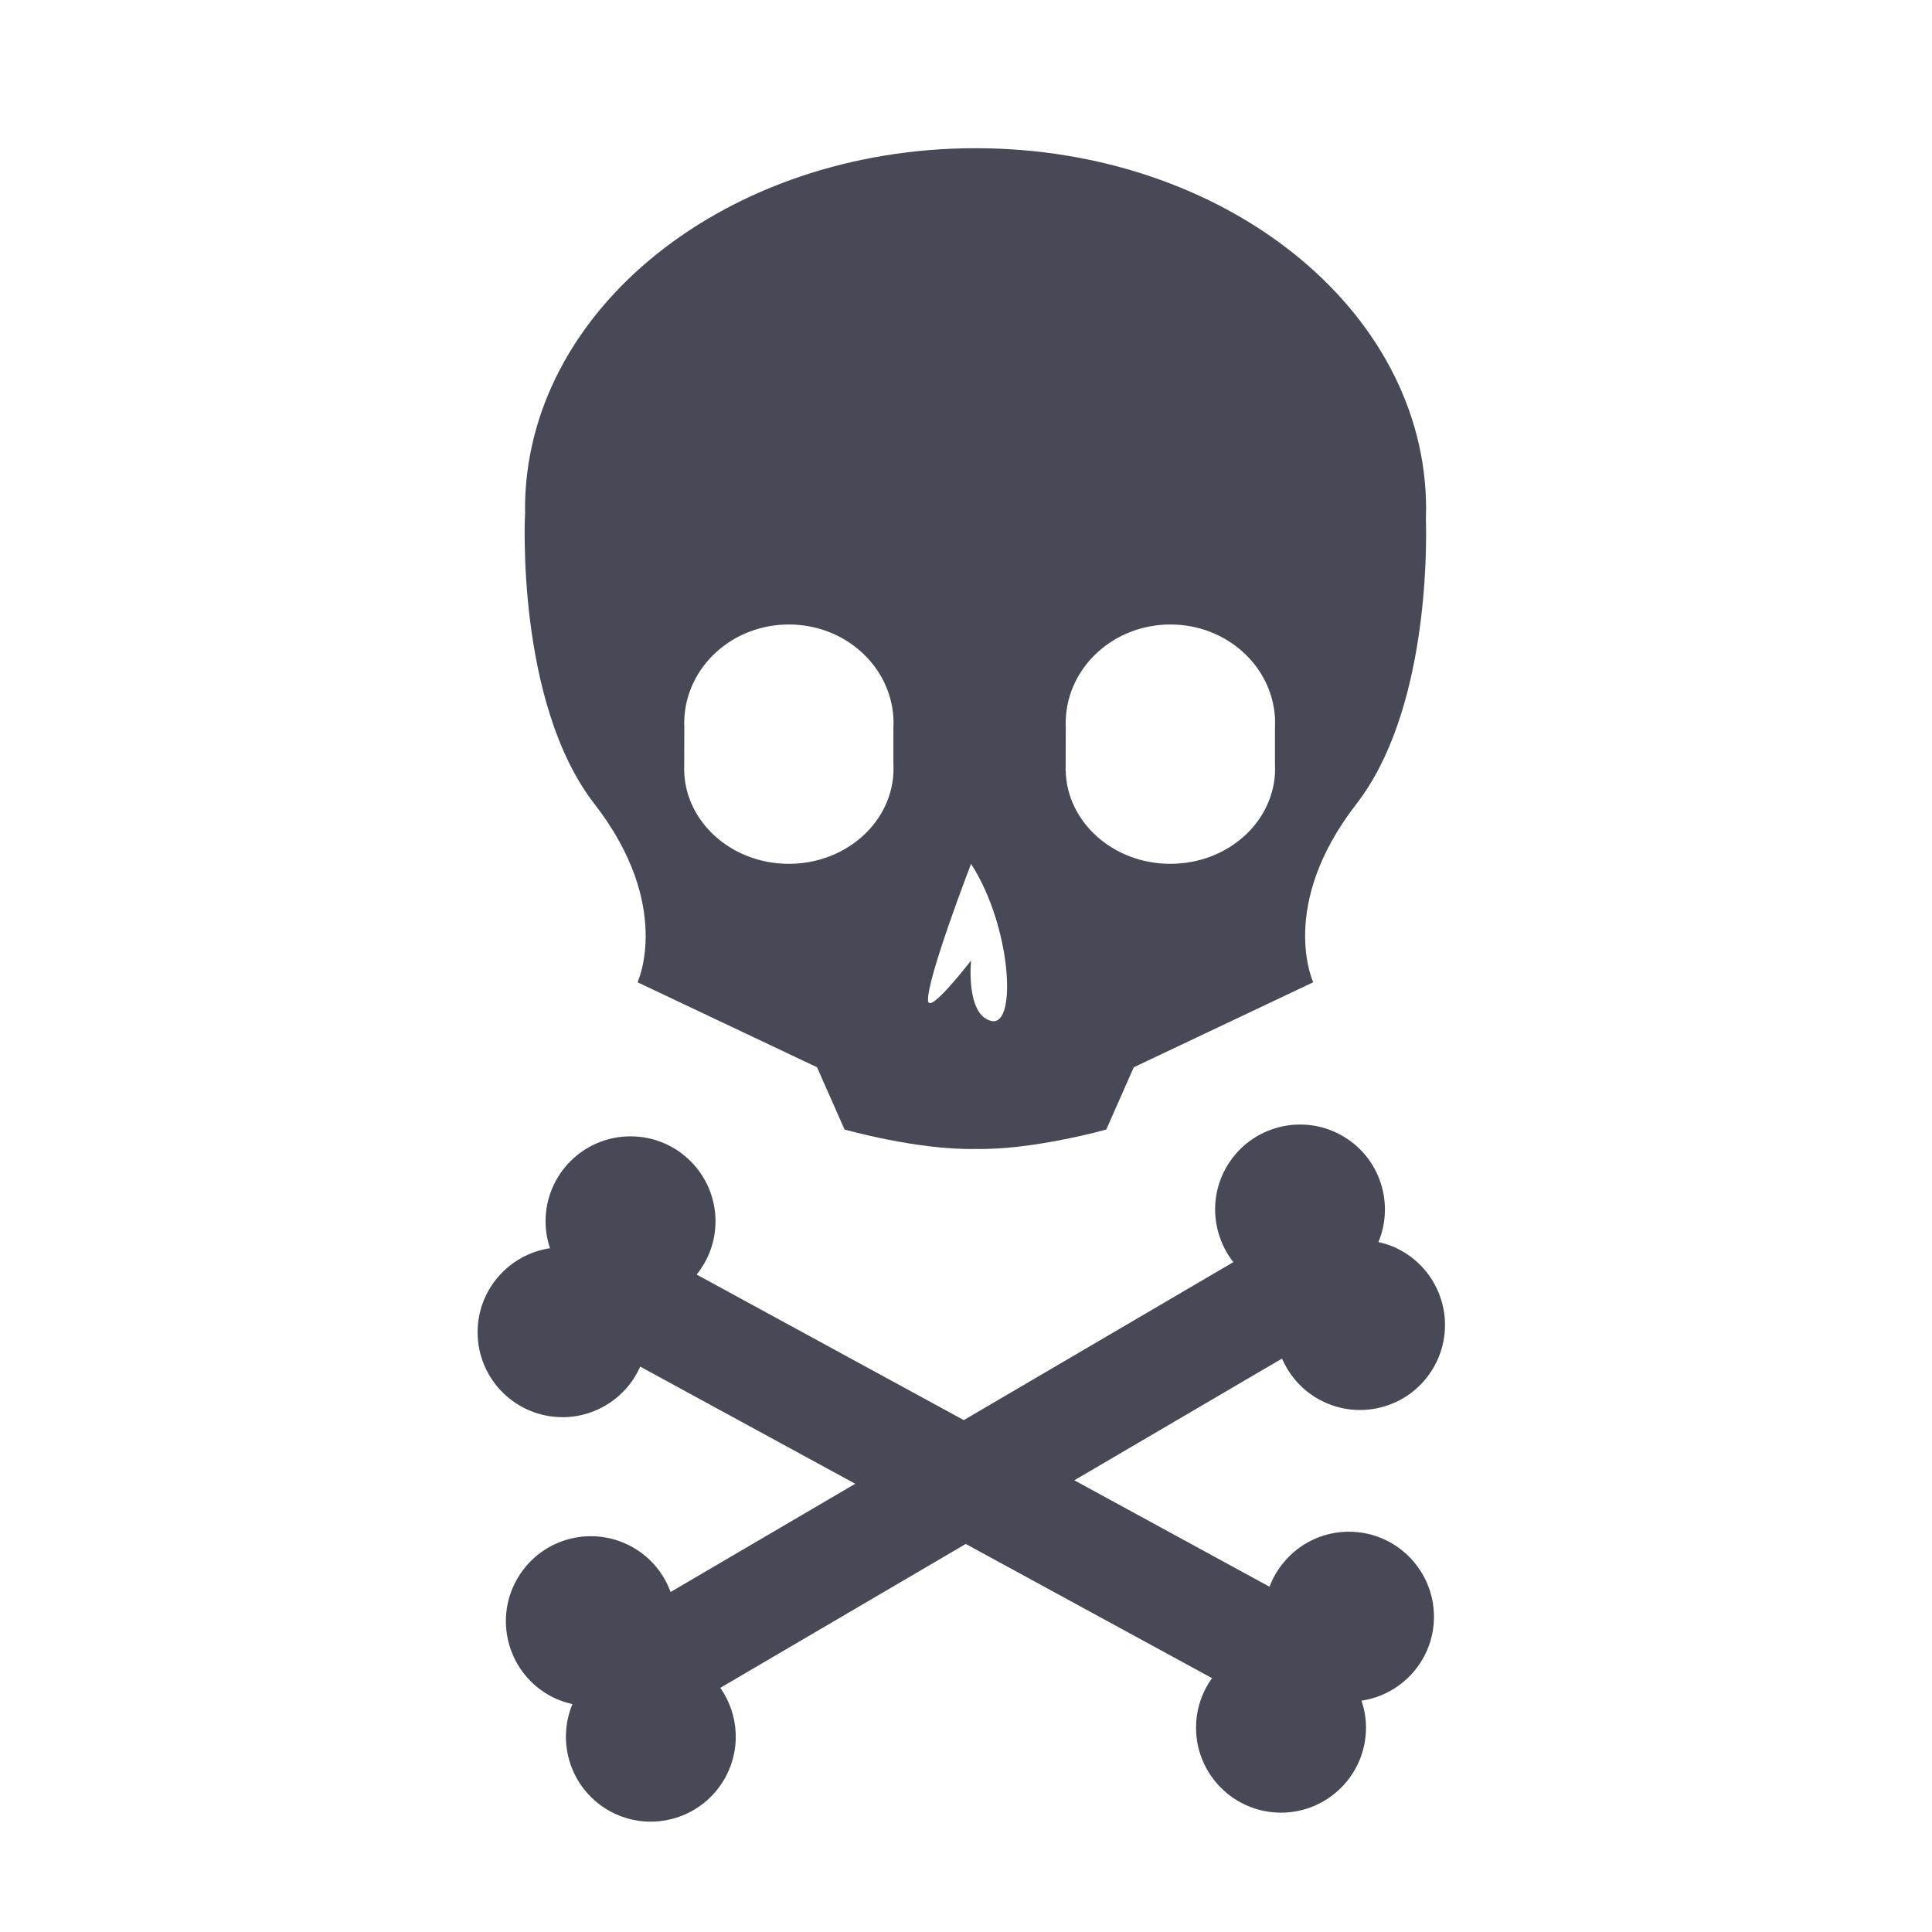 <?xml version="1.0" encoding="utf-8"?>
<!-- Generator: Adobe Illustrator 17.0.0, SVG Export Plug-In . SVG Version: 6.00 Build 0)  -->
<!DOCTYPE svg PUBLIC "-//W3C//DTD SVG 1.1//EN" "http://www.w3.org/Graphics/SVG/1.1/DTD/svg11.dtd">
<svg version="1.1" id="Layer_1" xmlns="http://www.w3.org/2000/svg" xmlns:xlink="http://www.w3.org/1999/xlink" x="0px" y="0px"
	 width="56.693px" height="56.693px" viewBox="0 0 56.693 56.693" enable-background="new 0 0 56.693 56.693" xml:space="preserve">
<g>
	<path fill="#474A56" d="M39.585,44.947c-1.067,0-1.975,0.67-2.332,1.614l-5.728-3.123l6.095-3.572
		c0.2,0.463,0.538,0.872,1.003,1.152c1.18,0.71,2.712,0.329,3.422-0.851c0.71-1.181,0.33-2.712-0.85-3.424
		c-0.237-0.145-0.491-0.239-0.746-0.296c0.466-1.122,0.058-2.445-1.014-3.091c-1.18-0.71-2.712-0.329-3.422,0.85
		c-0.55,0.915-0.443,2.039,0.179,2.83l-7.91,4.636l-7.839-4.271c0.346-0.43,0.553-0.972,0.553-1.563
		c0-1.377-1.118-2.493-2.494-2.493c-1.376,0-2.493,1.116-2.493,2.493c0,0.277,0.047,0.543,0.13,0.79
		c-1.201,0.18-2.124,1.212-2.124,2.465c0,1.377,1.116,2.493,2.494,2.493c1.016,0,1.892-0.611,2.278-1.483l6.309,3.437l-5.418,3.176
		c-0.189-0.517-0.547-0.974-1.055-1.28c-1.18-0.71-2.712-0.329-3.421,0.852c-0.71,1.178-0.329,2.711,0.85,3.423
		c0.236,0.142,0.489,0.236,0.745,0.296c-0.467,1.12-0.057,2.445,1.015,3.092c1.179,0.708,2.712,0.326,3.421-0.852
		c0.526-0.872,0.454-1.936-0.096-2.719l7.203-4.222l7.226,3.938c-0.294,0.409-0.469,0.91-0.469,1.454
		c0,1.375,1.115,2.493,2.493,2.493c1.377,0,2.494-1.118,2.494-2.493c0-0.276-0.047-0.544-0.132-0.793
		c1.204-0.179,2.127-1.213,2.127-2.464C42.077,46.066,40.962,44.947,39.585,44.947z"/>
	<path fill="#474A56" d="M18.708,28.824l5.267,2.494l0.808,1.827c0,0,2.147,0.608,3.839,0.57c1.692,0.037,3.841-0.57,3.841-0.57
		l0.807-1.827l5.266-2.494c0,0-1.051-2.246,1.265-5.23c2.098-2.702,2.068-7.476,2.041-8.357c0.004-0.1,0.006-0.199,0.006-0.301
		c0-5.848-5.919-10.587-13.22-10.587c-7.302,0-13.222,4.739-13.222,10.587c0,0.054,0.002,0.106,0.004,0.159l-0.004-0.001
		c0,0-0.279,5.514,2.039,8.499C19.76,26.578,18.708,28.824,18.708,28.824z M31.271,22.56v-0.006v-0.004l0.003-1.227
		c-0.001-0.033-0.003-0.066-0.003-0.1c0-0.04,0.002-0.079,0.003-0.118v-0.011h0.001c0.072-1.542,1.419-2.769,3.07-2.769
		c1.639,0,2.978,1.209,3.068,2.735c0.002,0.054,0.004,0.105,0.004,0.162c0,0.053-0.002,0.105-0.004,0.161v1.018
		c0.002,0.051,0.004,0.101,0.004,0.152c0,1.543-1.375,2.795-3.073,2.795c-1.677,0-3.038-1.221-3.072-2.734h-0.002V22.56z
		 M28.495,25.349c1.179,1.821,1.362,4.779,0.6,4.611c-0.764-0.17-0.6-1.775-0.6-1.775s-1.232,1.603-1.262,1.182
		C27.185,28.746,28.495,25.349,28.495,25.349z M20.077,22.56v-0.006v-0.004l0.004-1.227c-0.003-0.033-0.004-0.066-0.004-0.1
		c0-0.04,0.001-0.079,0.004-0.118v-0.011c0.072-1.542,1.416-2.769,3.068-2.769c1.639,0,2.977,1.209,3.067,2.735
		c0.002,0.054,0.004,0.105,0.004,0.162c0,0.053-0.002,0.105-0.004,0.161v1.018c0.002,0.051,0.004,0.101,0.004,0.152
		c0,1.543-1.375,2.795-3.072,2.795c-1.676,0-3.038-1.221-3.071-2.734h-0.001V22.56z"/>
</g>
</svg>

